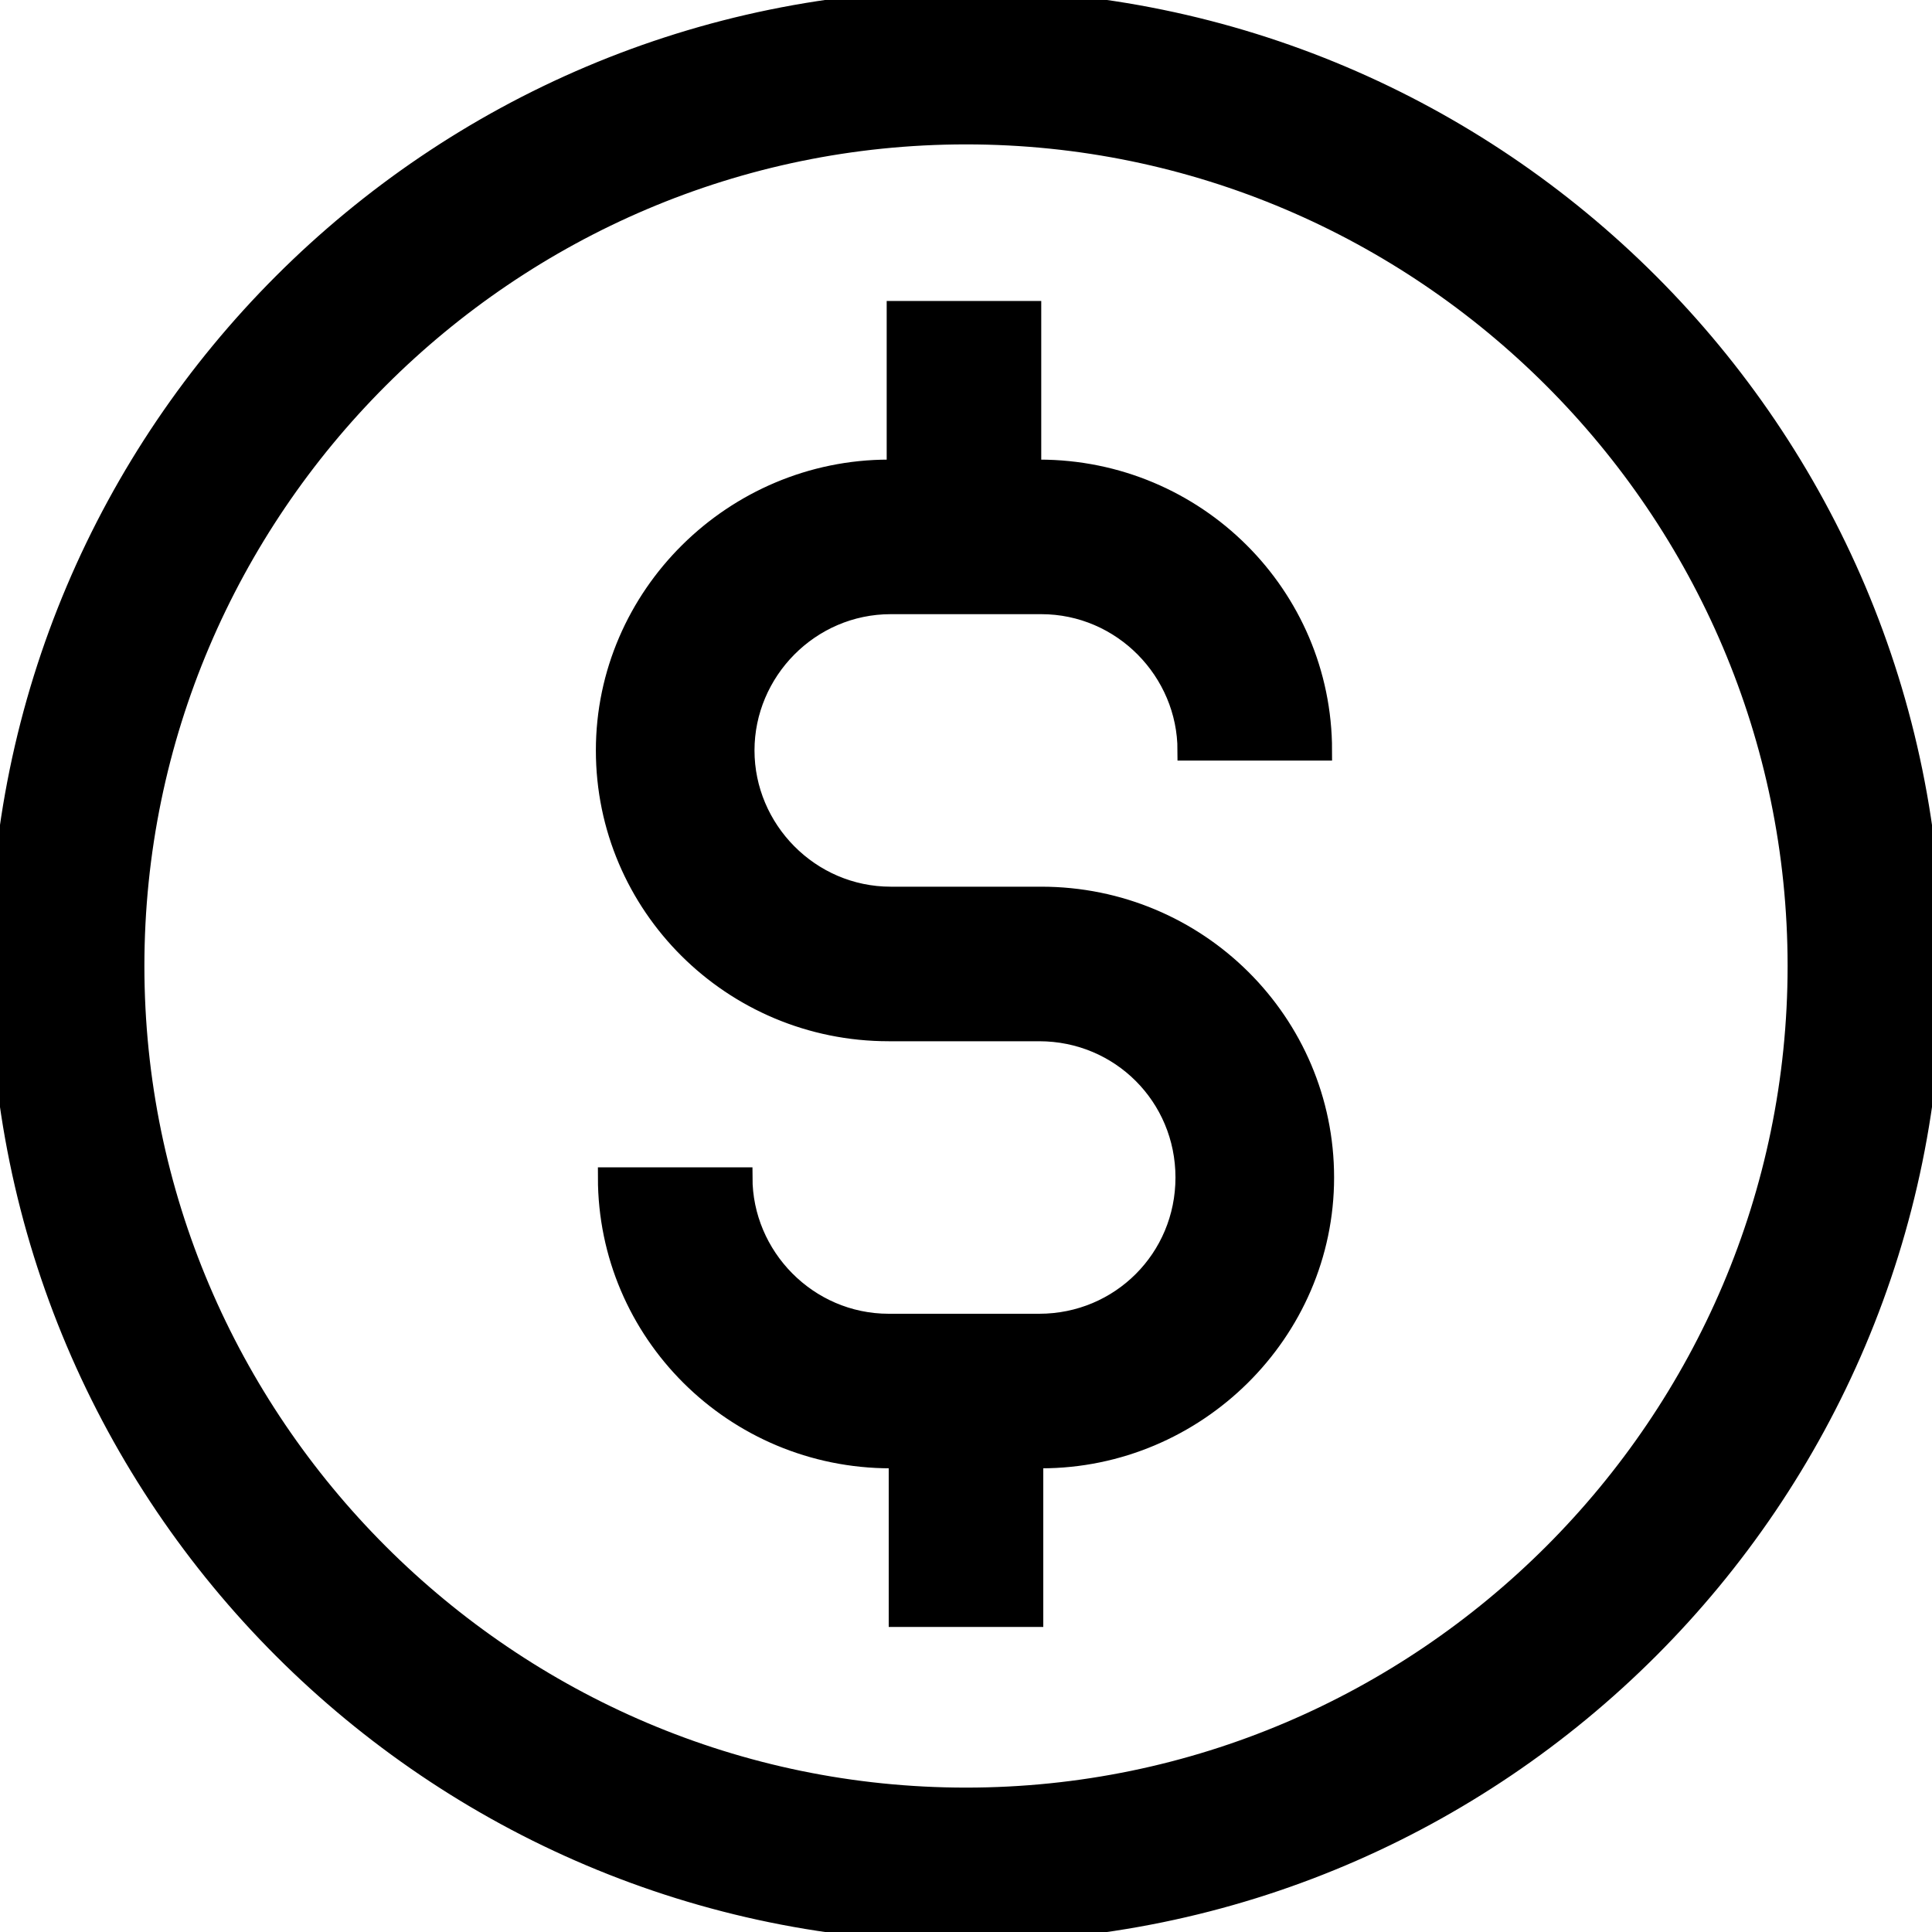 <svg width="100%" height="100%" viewBox="0 0 95 95" stroke="current" xmlns="http://www.w3.org/2000/svg">
<path d="M43.8 29.7H51.2C55.2 29.7 58.4 33 58.4 36.9H65C65 29.3 58.8 23.1 51.1 23.1H50.7V15.3H44.1V23.1H43.7C36.1 23.1 29.8 29.3 29.8 36.9C29.8 44.5 36 50.7 43.7 50.7H51.1C55.1 50.7 58.3 53.9 58.3 57.9C58.3 61.9 55.1 65.1 51.1 65.1H43.7C39.7 65.1 36.5 61.8 36.5 57.9H29.9C29.9 65.5 36.1 71.7 43.8 71.7H44.2V79.5H50.8V71.7H51.2C58.8 71.7 65.1 65.5 65.1 57.9C65.1 50.3 58.9 44.1 51.2 44.1H43.8C39.8 44.1 36.6 40.8 36.6 36.9C36.6 33 39.8 29.7 43.8 29.7Z" fill="current"/>
<path d="M47.5 0C21.3 0 0 21.3 0 47.5C0 73.7 21.3 95 47.5 95C73.7 95 95 73.7 95 47.5C95 21.3 73.7 0 47.5 0ZM47.5 88.4C25 88.4 6.6 70 6.6 47.5C6.6 25 25 6.6 47.5 6.6C70 6.6 88.4 25 88.4 47.5C88.4 70 70 88.4 47.5 88.4Z" fill="current"/>
</svg>
